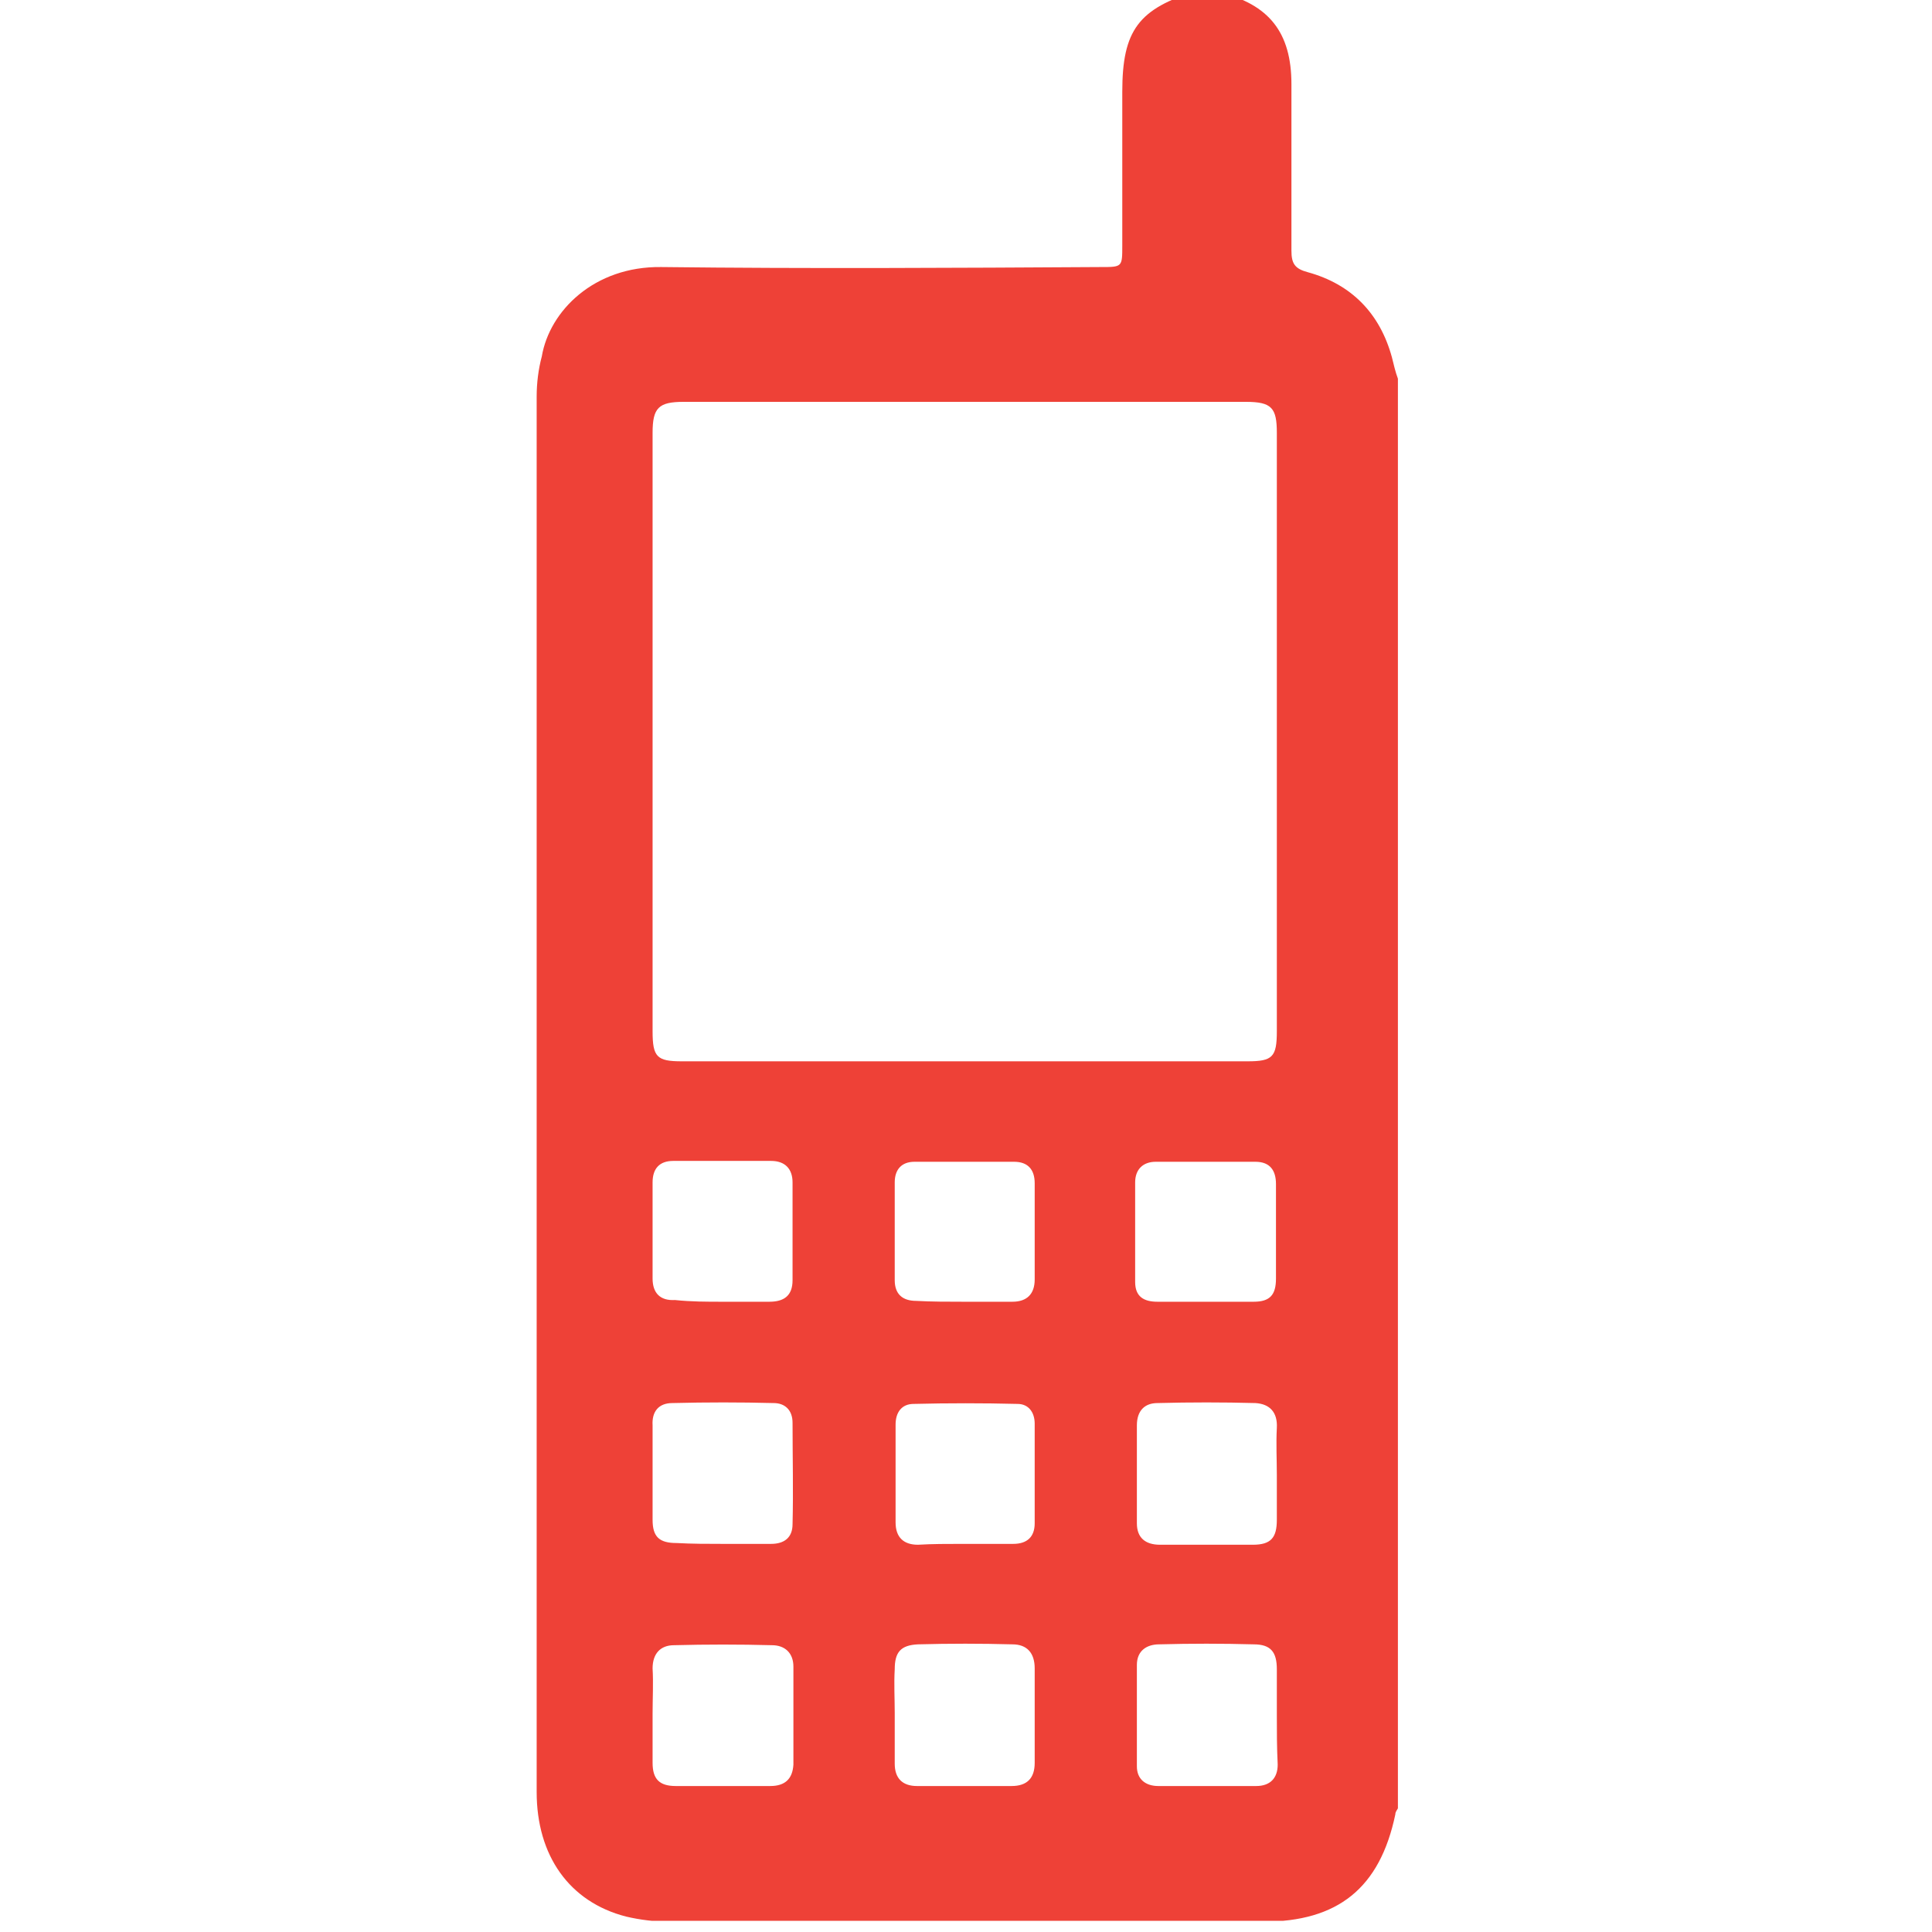 <?xml version="1.0" encoding="utf-8"?>
<!-- Generator: Adobe Illustrator 21.0.0, SVG Export Plug-In . SVG Version: 6.00 Build 0)  -->
<svg version="1.1" id="Слой_1" xmlns="http://www.w3.org/2000/svg" xmlns:xlink="http://www.w3.org/1999/xlink" x="0px" y="0px"
	 viewBox="0 0 225 225" style="enable-background:new 0 0 225 225;" xml:space="preserve">
<style type="text/css">
	.st0{clip-path:url(#SVGID_2_);}
	.st1{fill:#EE4137;}
</style>
<g>
	<defs>
		<rect id="SVGID_1_" x="3" y="-1.3" width="218.7" height="225"/>
	</defs>
	<clipPath id="SVGID_2_">
		<use xlink:href="#SVGID_1_"  style="overflow:visible;"/>
	</clipPath>
	<g class="st0">
		<path class="st1" d="M139.8-1.3c0.5,0,1,0,1.5,0c0.2,0.1,0.4,0.3,0.7,0.4c5.8,1.4,8.4,4.7,8.4,10.7c0,6.5,0,12.9,0,19.4
			c0,1.5,0.4,2.1,1.9,2.5c5.1,1.4,8.4,4.8,9.8,9.9c0.2,0.8,0.4,1.7,0.7,2.5c0,55.5,0,111,0,166.5c-0.1,0.2-0.3,0.4-0.3,0.7
			c-1.8,8.6-6.7,12.5-15.4,12.5c-23,0-46.1,0-69.1,0c-1.7,0-3.4-0.2-5.1-0.6c-6.6-1.7-10.4-7.1-10.4-14.5c0-54.2,0-108.3,0-162.5
			c0-1.6,0.2-3.2,0.6-4.7C64,36.2,69.2,31,77,31.1c17.1,0.2,34.2,0.1,51.2,0c2.5,0,2.5,0,2.5-2.5c0-6,0-11.9,0-17.9
			c0-7.2,1.9-9.7,8.8-11.8C139.6-1.1,139.7-1.2,139.8-1.3z M148.7,85.2c0-11.6,0-23.2,0-34.8c0-2.9-0.6-3.6-3.6-3.6
			c-21.8,0-43.7,0-65.5,0c-2.9,0-3.6,0.7-3.6,3.6c0,23.2,0,46.5,0,69.7c0,3,0.5,3.5,3.4,3.5c22,0,43.9,0,65.9,0
			c2.9,0,3.4-0.5,3.4-3.5C148.7,108.4,148.7,96.8,148.7,85.2z M84.1,179.8c1.9,0,3.8,0,5.7,0c1.5,0,2.5-0.7,2.5-2.3
			c0.1-3.9,0-7.8,0-11.8c0-1.5-0.9-2.3-2.2-2.3c-3.9-0.1-7.8-0.1-11.8,0c-1.6,0-2.4,1-2.3,2.6c0,3.7,0,7.3,0,11c0,2,0.8,2.7,2.8,2.7
			C80.6,179.8,82.4,179.8,84.1,179.8z M148.7,171.8c0-1.8-0.1-3.7,0-5.5c0.1-1.8-0.8-2.8-2.5-2.9c-3.8-0.1-7.6-0.1-11.4,0
			c-1.5,0-2.4,0.9-2.4,2.6c0,3.8,0,7.6,0,11.4c0,1.7,1,2.5,2.7,2.5c3.6,0,7.2,0,10.8,0c2.1,0,2.8-0.8,2.8-2.9
			C148.7,175.2,148.7,173.5,148.7,171.8z M76,199.6c0,1.9,0,3.8,0,5.7c0,1.9,0.8,2.7,2.7,2.7c3.7,0,7.3,0,11,0
			c1.7,0,2.6-0.8,2.7-2.5c0-3.8,0-7.6,0-11.4c0-1.6-1-2.5-2.5-2.5c-3.8-0.1-7.6-0.1-11.4,0c-1.6,0-2.5,1-2.5,2.7
			C76.1,196,76,197.8,76,199.6z M148.7,199.7c0-1.8,0-3.5,0-5.3c0-2-0.7-2.9-2.7-2.9c-3.7-0.1-7.3-0.1-11,0c-1.4,0-2.6,0.7-2.6,2.4
			c0,3.9,0,7.8,0,11.8c0,1.5,1,2.3,2.5,2.3c3.8,0,7.6,0,11.4,0c1.6,0,2.5-0.9,2.5-2.5C148.7,203.5,148.7,201.6,148.7,199.7z
			 M84.1,151.6c1.8,0,3.7,0,5.5,0c1.7,0,2.7-0.7,2.7-2.5c0-3.8,0-7.6,0-11.4c0-1.6-0.9-2.5-2.5-2.5c-3.8,0-7.6,0-11.4,0
			c-1.6,0-2.4,0.9-2.4,2.5c0,3.7,0,7.5,0,11.2c0,1.7,0.9,2.6,2.6,2.5C80.5,151.6,82.3,151.6,84.1,151.6z M140.5,151.6
			c1.8,0,3.7,0,5.5,0c1.9,0,2.6-0.8,2.6-2.7c0-3.7,0-7.4,0-11c0-1.6-0.7-2.6-2.4-2.6c-3.9,0-7.7,0-11.6,0c-1.5,0-2.4,0.9-2.4,2.4
			c0,3.9,0,7.7,0,11.6c0,1.7,1,2.3,2.6,2.3C136.8,151.6,138.7,151.6,140.5,151.6z M104.2,199.5C104.2,199.5,104.2,199.5,104.2,199.5
			c0,2,0,3.9,0,5.9c0,1.7,0.9,2.6,2.6,2.6c3.7,0,7.3,0,11,0c1.8,0,2.7-0.9,2.7-2.7c0-3.7,0-7.3,0-11c0-1.8-0.9-2.8-2.6-2.8
			c-3.7-0.1-7.3-0.1-11,0c-2,0.1-2.7,0.9-2.7,2.9C104.1,196.1,104.2,197.8,104.2,199.5z M112.2,151.6c1.9,0,3.8,0,5.7,0
			c1.7,0,2.6-0.9,2.6-2.6c0-3.7,0-7.5,0-11.2c0-1.6-0.8-2.5-2.4-2.5c-3.9,0-7.7,0-11.6,0c-1.5,0-2.3,0.9-2.3,2.4c0,3.8,0,7.6,0,11.4
			c0,1.6,0.9,2.4,2.5,2.4C108.5,151.6,110.4,151.6,112.2,151.6z M112.1,179.8c2,0,3.9,0,5.9,0c1.6,0,2.5-0.8,2.5-2.4
			c0-3.9,0-7.7,0-11.6c0-1.3-0.7-2.3-2-2.3c-4-0.1-8.1-0.1-12.1,0c-1.4,0-2.1,1-2.1,2.4c0,3.8,0,7.6,0,11.4c0,1.7,0.9,2.6,2.6,2.6
			C108.6,179.8,110.3,179.8,112.1,179.8z"/>
	</g>
</g>
</svg>
